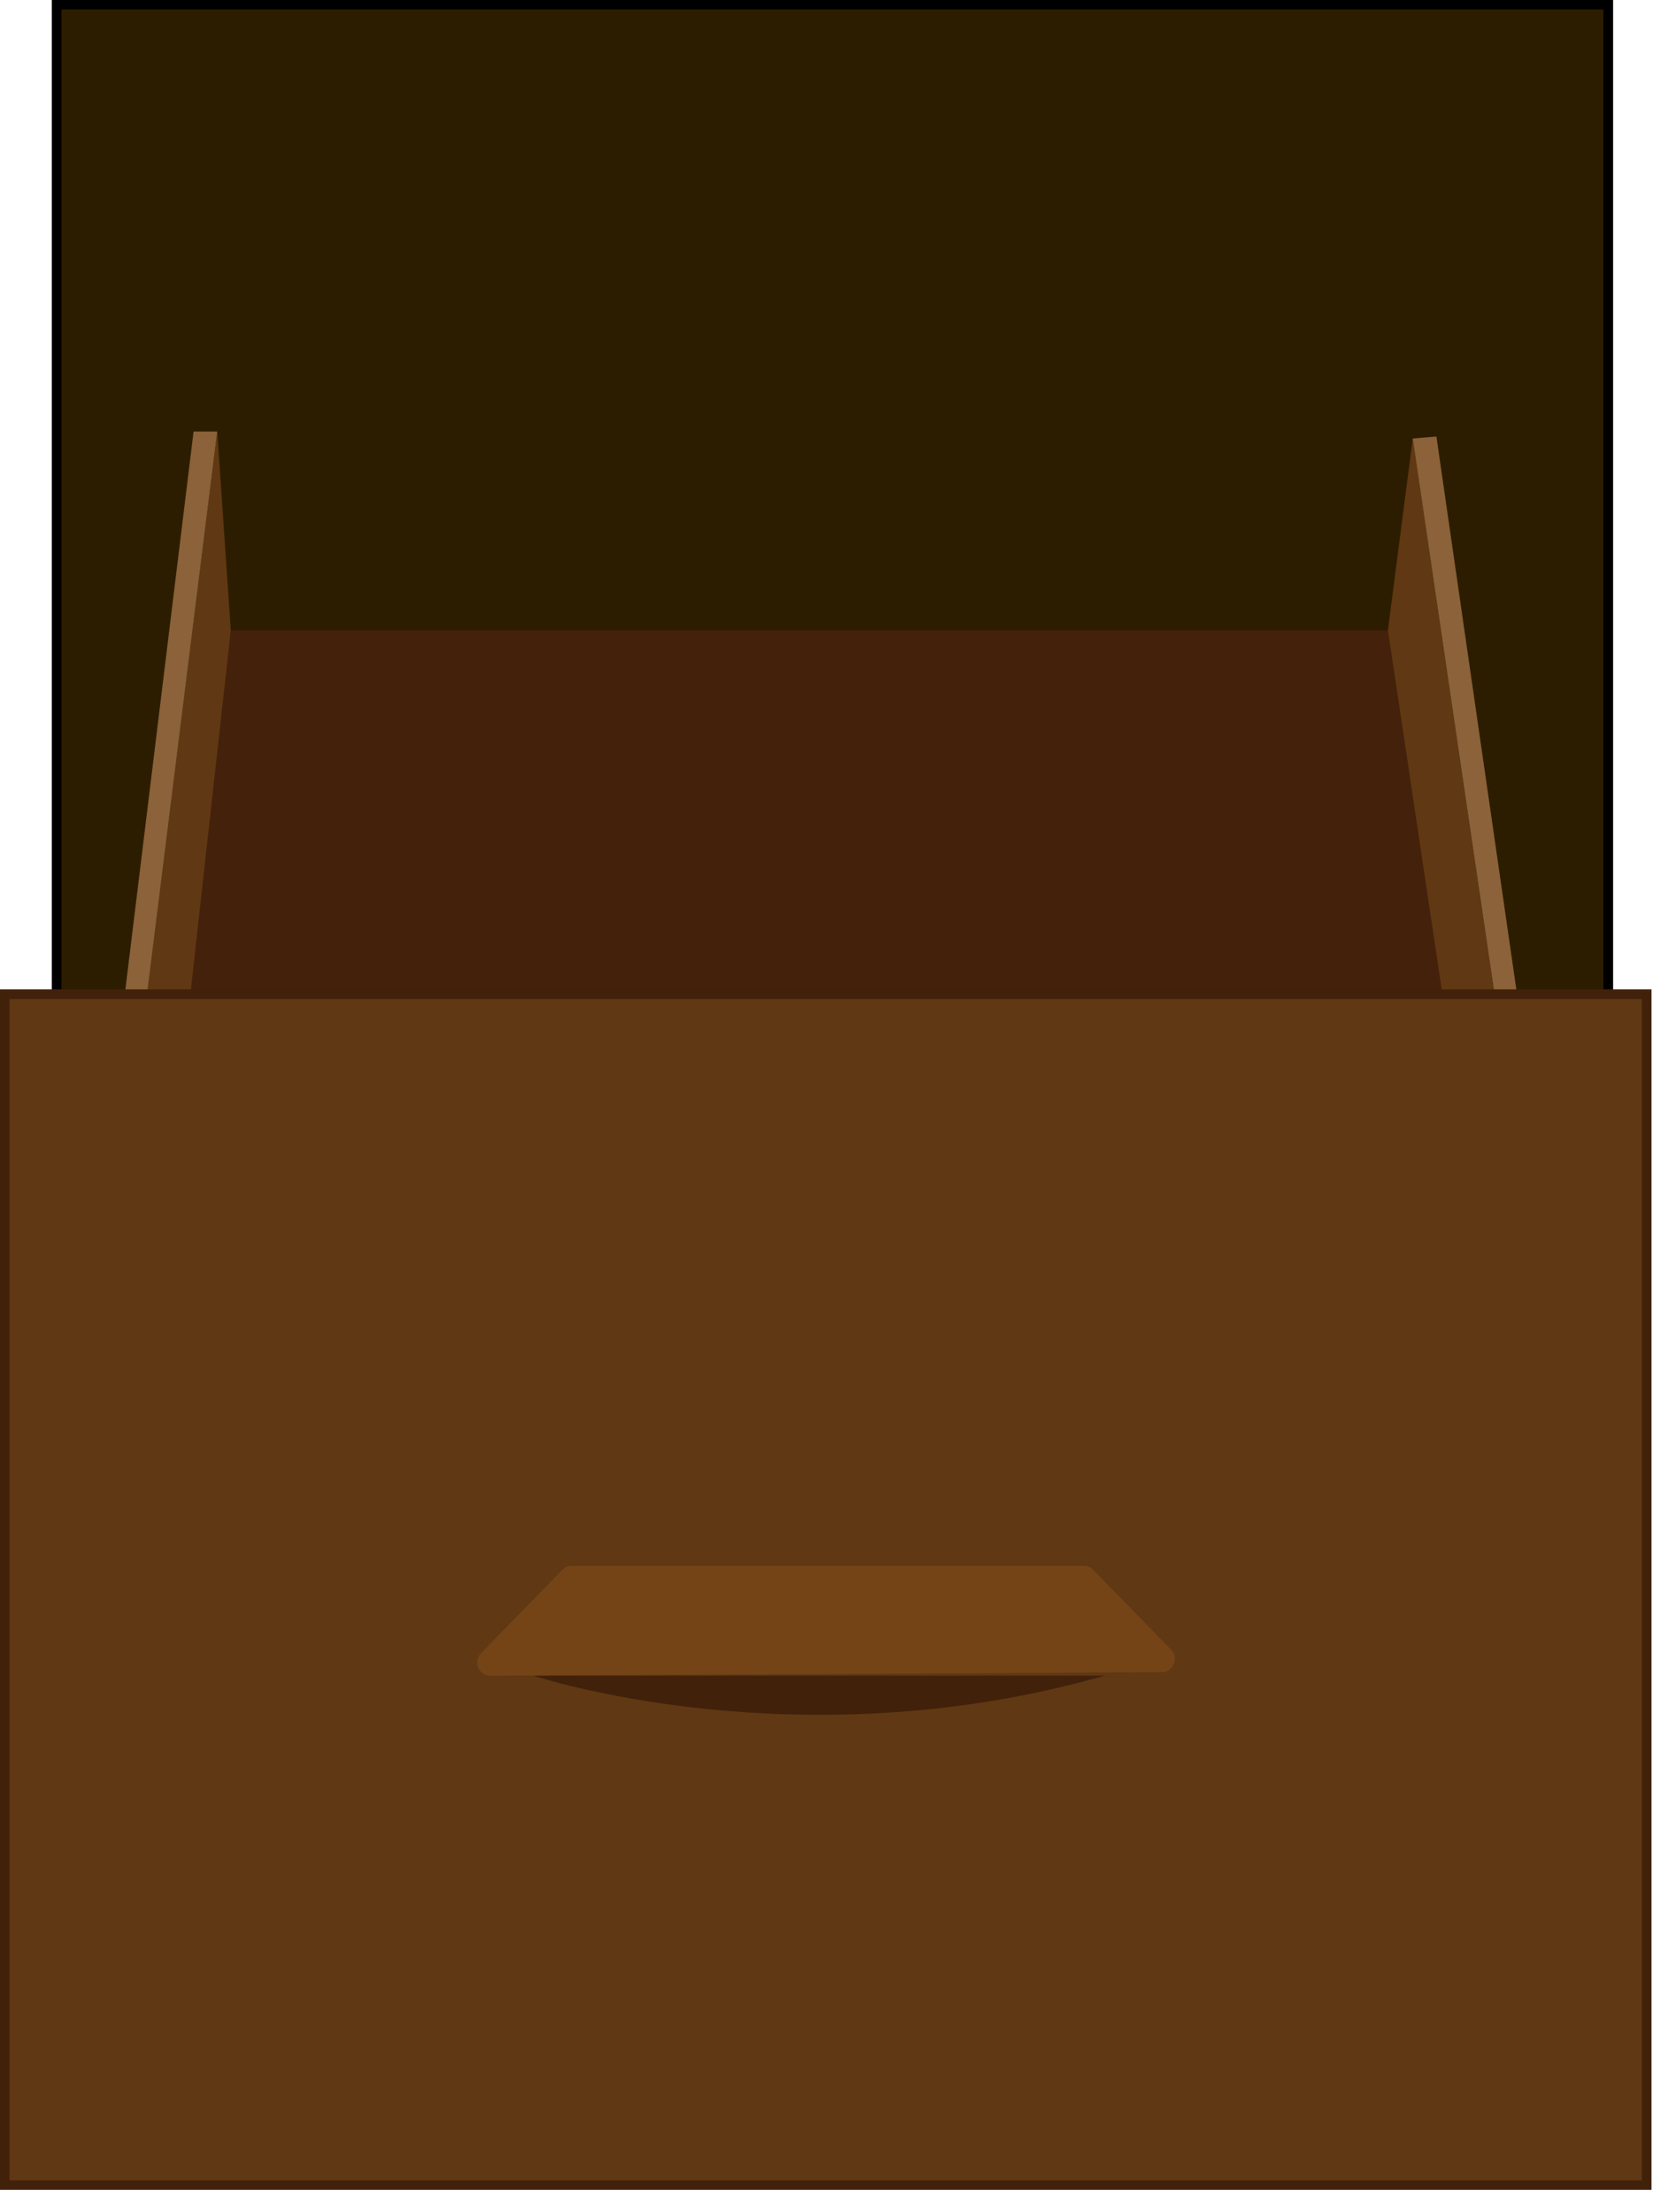 <svg width="43" height="57" viewBox="0 0 43 57" fill="none" xmlns="http://www.w3.org/2000/svg">
<g clip-path="url(#clip0_20_143)">
<path d="M41.46 0.12H1.46V29.12H41.46V0.12Z" fill="#2D1D00" stroke="black" stroke-width="0.25" stroke-miterlimit="10"/>
<path d="M39.05 38.51L2.94 38.4L5.46 16.24H36.76L39.05 38.51Z" fill="#44210B"/>
<path d="M36.42 11.3L35.78 16.24L39.17 38.88L40.41 38.4L36.42 11.3Z" fill="#603813"/>
<path d="M36.42 11.3L37.03 11.25L40.9 38.01L40.41 38.4L36.42 11.3Z" fill="#8B6239"/>
<path d="M5.6 11.12L5.95 16.24L3.43 38.92L2.18 38.54L5.6 11.12Z" fill="#603813"/>
<path d="M5.6 11.12H4.99L1.68 38.19L2.18 38.54L5.6 11.12Z" fill="#8B6239"/>
<path d="M42.45 25.62H0.12V56.31H42.45V25.62Z" fill="#603813" stroke="#42210B" stroke-width="0.25" stroke-miterlimit="10"/>
<path d="M13.75 43.18C13.75 43.18 20.55 45.45 28.48 43.18H13.75Z" fill="#42210B"/>
<path d="M30.19 42.51L28.18 40.45C28.12 40.39 28.03 40.35 27.95 40.35H14.73C14.64 40.35 14.56 40.39 14.5 40.45L12.4 42.6C12.19 42.82 12.34 43.18 12.64 43.18L29.96 43.09C30.25 43.09 30.4 42.72 30.19 42.51Z" fill="#744417"/>
</g>
<defs>
<clipPath id="clip0_20_143">
<rect width="42.58" height="56.43" fill="white"/>
</clipPath>
</defs>
</svg>
